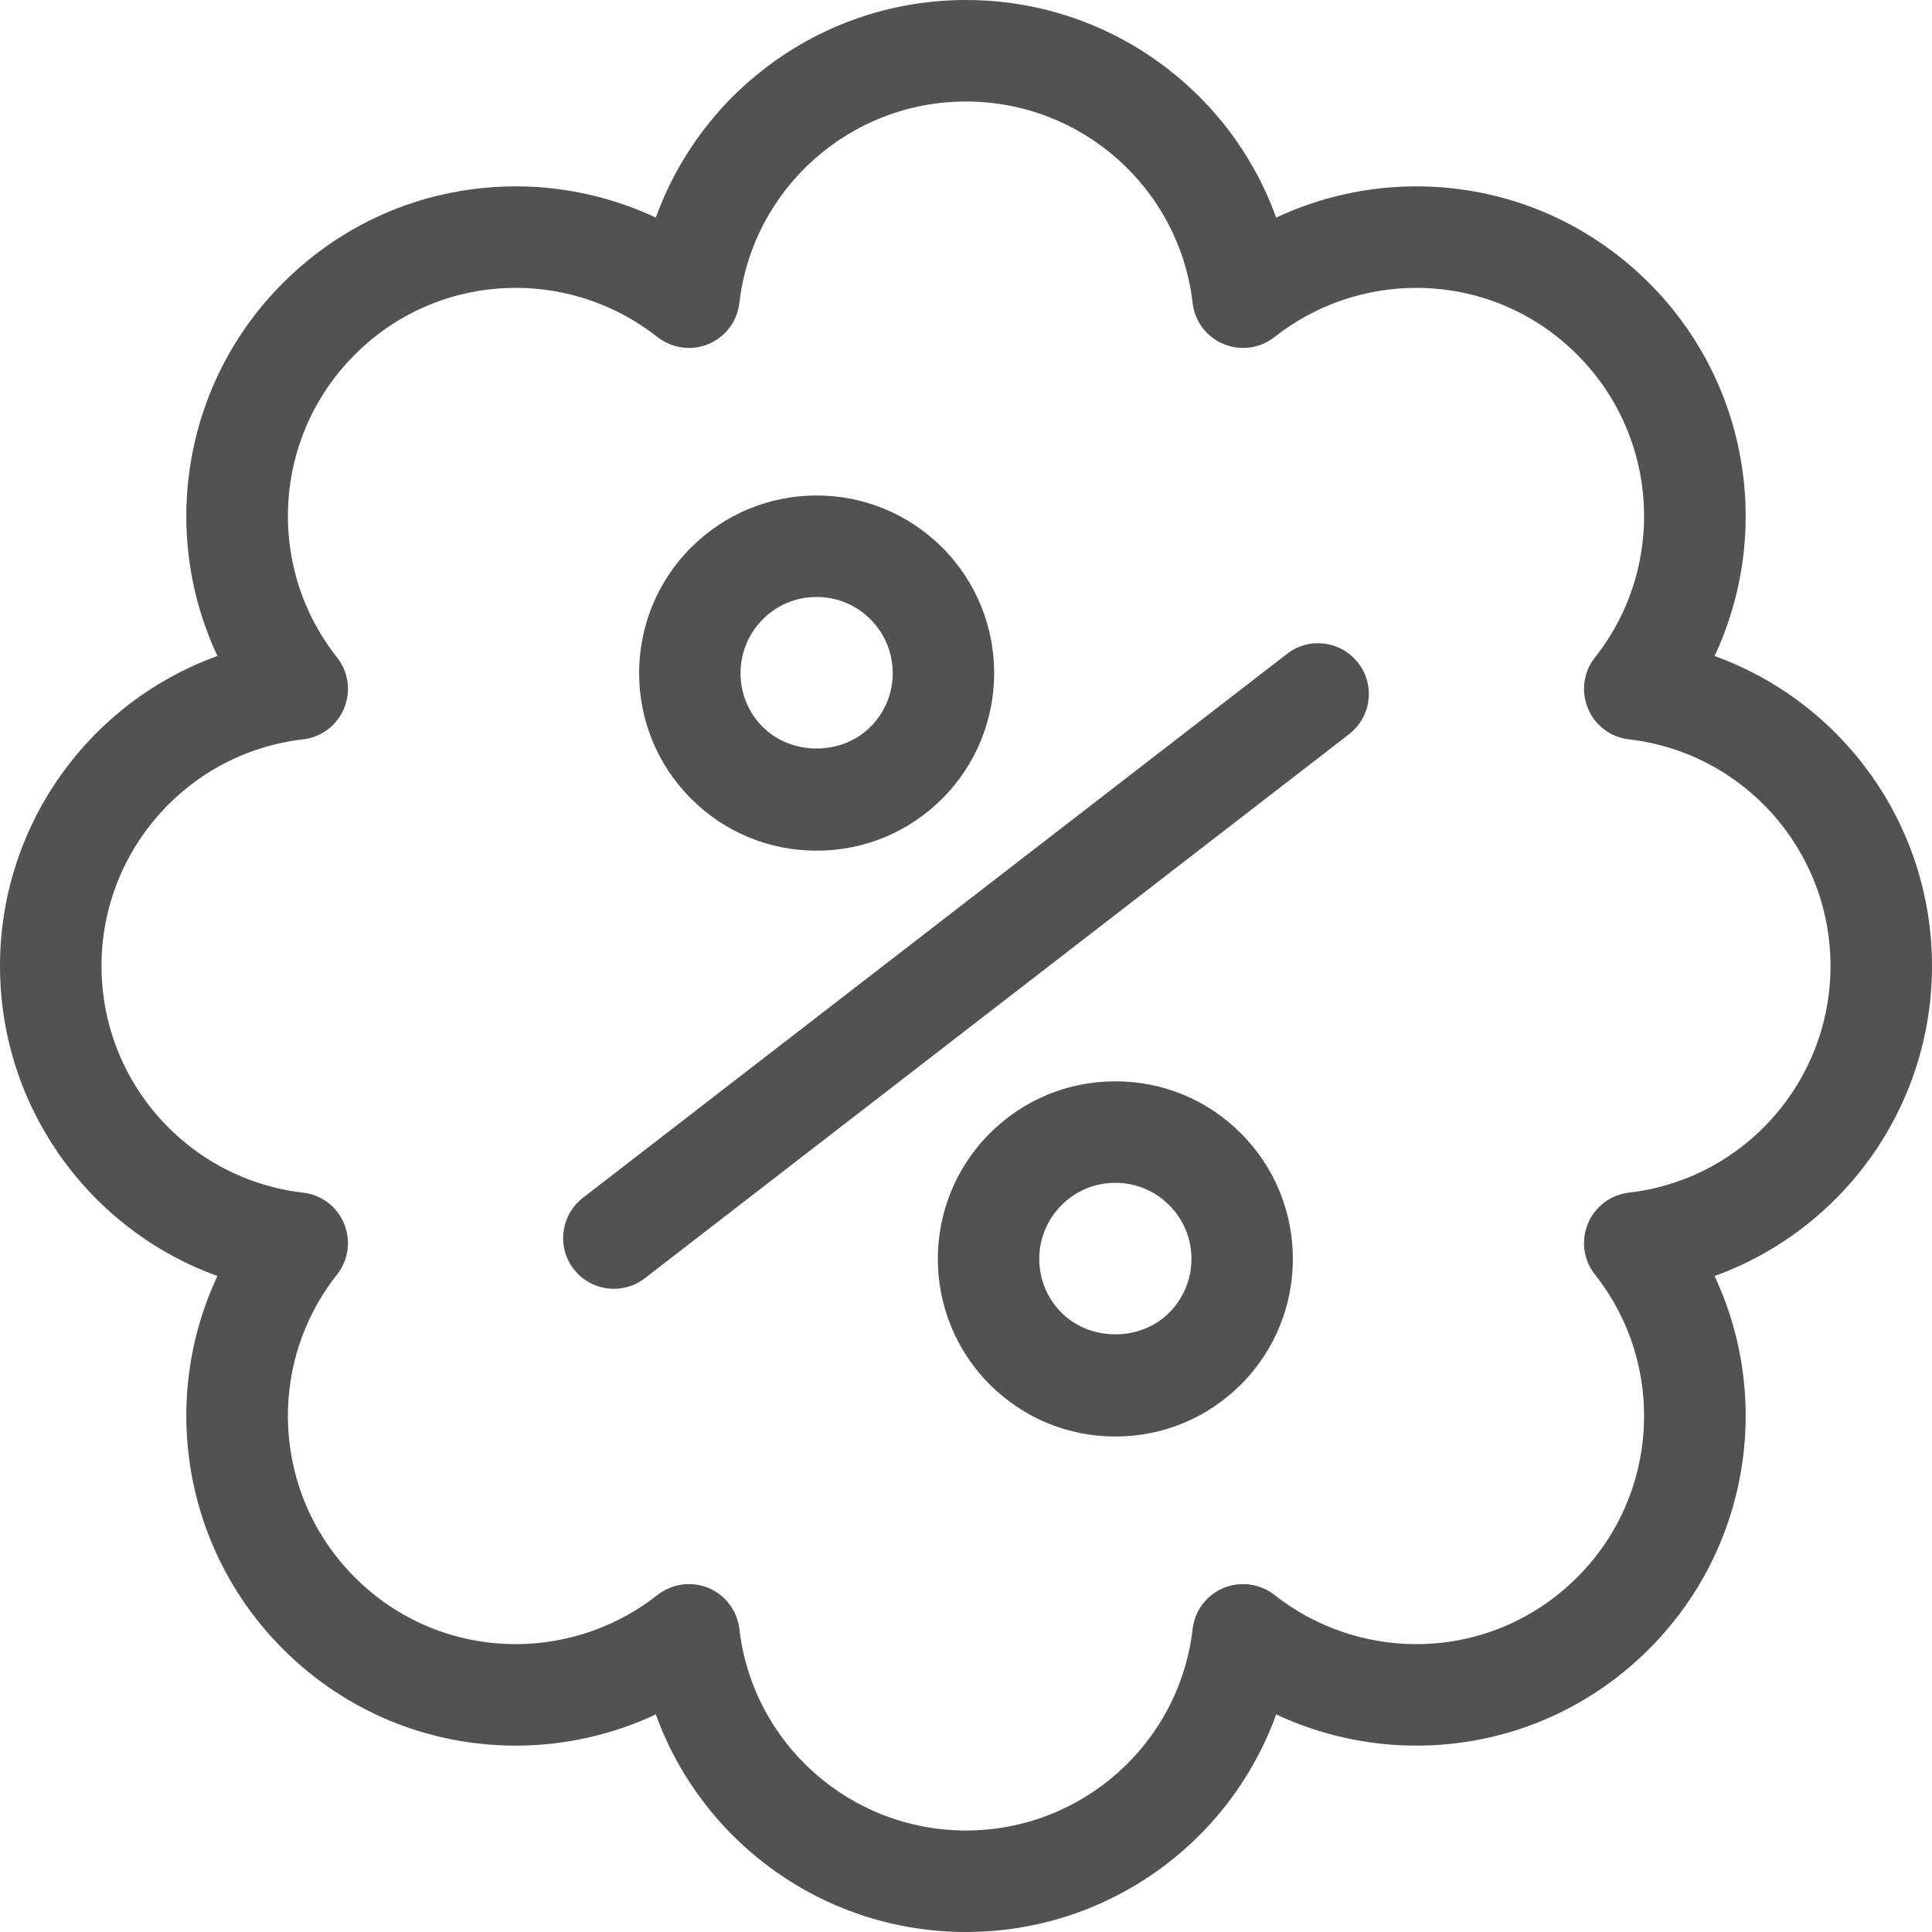 <?xml version="1.0" encoding="UTF-8"?>
<svg width="13px" height="13px" viewBox="0 0 13 13" version="1.1" xmlns="http://www.w3.org/2000/svg" xmlns:xlink="http://www.w3.org/1999/xlink">
    <!-- Generator: Sketch 52.5 (67469) - http://www.bohemiancoding.com/sketch -->
    <title>offers</title>
    <desc>Created with Sketch.</desc>
    <g id="offers" stroke="none" stroke-width="1" fill="none" fill-rule="evenodd">
        <path d="M13,6.5 C13,5.549 12.398,4.725 11.537,4.414 C11.926,3.585 11.769,2.577 11.096,1.904 C10.677,1.485 10.12,1.254 9.528,1.254 C9.202,1.254 8.88,1.327 8.587,1.464 C8.276,0.602 7.452,0 6.5,0 C5.548,0 4.724,0.602 4.413,1.464 C4.12,1.327 3.798,1.254 3.472,1.254 C2.879,1.254 2.323,1.485 1.904,1.904 C1.231,2.577 1.074,3.585 1.463,4.414 C0.602,4.725 0,5.549 0,6.5 C0,7.451 0.602,8.275 1.463,8.586 C1.074,9.415 1.231,10.423 1.904,11.096 C2.323,11.515 2.88,11.746 3.472,11.746 C3.798,11.746 4.12,11.673 4.413,11.536 C4.724,12.398 5.548,13 6.5,13 C7.452,13 8.276,12.398 8.587,11.536 C8.88,11.673 9.202,11.746 9.528,11.746 C9.528,11.746 9.528,11.746 9.528,11.746 C10.121,11.746 10.677,11.515 11.096,11.096 C11.769,10.423 11.926,9.415 11.537,8.586 C12.398,8.275 13,7.451 13,6.5 Z M10.961,8.025 C10.838,8.039 10.732,8.119 10.685,8.233 C10.637,8.348 10.655,8.479 10.732,8.576 C11.215,9.187 11.164,10.063 10.613,10.613 C10.323,10.903 9.938,11.063 9.528,11.063 C9.528,11.063 9.528,11.063 9.528,11.063 C9.183,11.063 8.845,10.945 8.576,10.732 C8.479,10.656 8.348,10.638 8.233,10.685 C8.119,10.732 8.039,10.838 8.025,10.961 C7.935,11.734 7.279,12.317 6.5,12.317 C5.721,12.317 5.065,11.734 4.975,10.961 C4.961,10.838 4.881,10.732 4.767,10.685 C4.725,10.667 4.68,10.659 4.636,10.659 C4.56,10.659 4.486,10.684 4.424,10.732 C4.155,10.945 3.817,11.063 3.472,11.063 C3.062,11.063 2.676,10.903 2.387,10.613 C1.836,10.062 1.785,9.187 2.268,8.576 C2.345,8.479 2.363,8.348 2.315,8.233 C2.268,8.119 2.163,8.039 2.039,8.025 C1.266,7.935 0.683,7.279 0.683,6.5 C0.683,5.721 1.266,5.065 2.039,4.975 C2.162,4.961 2.268,4.881 2.315,4.767 C2.363,4.652 2.345,4.521 2.268,4.424 C1.785,3.813 1.836,2.937 2.387,2.387 C2.676,2.097 3.062,1.937 3.472,1.937 C3.817,1.937 4.155,2.055 4.424,2.268 C4.521,2.344 4.652,2.363 4.767,2.315 C4.881,2.268 4.961,2.162 4.975,2.039 C5.065,1.266 5.721,0.683 6.5,0.683 C7.279,0.683 7.935,1.266 8.025,2.039 C8.039,2.162 8.119,2.268 8.233,2.315 C8.347,2.363 8.479,2.344 8.576,2.268 C8.845,2.055 9.183,1.937 9.528,1.937 C9.938,1.937 10.324,2.097 10.613,2.387 C11.164,2.938 11.215,3.813 10.732,4.424 C10.655,4.521 10.637,4.652 10.685,4.767 C10.732,4.881 10.837,4.961 10.961,4.975 C11.734,5.065 12.317,5.721 12.317,6.5 C12.317,7.279 11.734,7.935 10.961,8.025 Z M8.661,4.399 L3.922,8.06 C3.773,8.176 3.745,8.39 3.86,8.539 C3.928,8.627 4.029,8.672 4.131,8.672 C4.204,8.672 4.277,8.649 4.339,8.601 L9.078,4.94 C9.227,4.824 9.255,4.61 9.139,4.461 C9.024,4.312 8.81,4.284 8.661,4.399 Z M5.495,5.724 C5.814,5.724 6.114,5.6 6.34,5.374 C6.806,4.908 6.806,4.15 6.34,3.684 C6.114,3.459 5.814,3.334 5.495,3.334 C5.176,3.334 4.876,3.459 4.65,3.684 C4.184,4.15 4.184,4.908 4.65,5.374 C4.875,5.6 5.176,5.724 5.495,5.724 Z M5.133,4.167 C5.229,4.07 5.358,4.017 5.495,4.017 C5.632,4.017 5.76,4.07 5.857,4.167 C6.057,4.367 6.057,4.692 5.857,4.891 C5.663,5.085 5.326,5.085 5.132,4.891 C4.933,4.692 4.933,4.367 5.133,4.167 Z M7.505,7.276 C7.186,7.276 6.886,7.4 6.66,7.626 C6.194,8.092 6.194,8.85 6.66,9.316 C6.886,9.542 7.186,9.666 7.505,9.666 C7.824,9.666 8.124,9.542 8.35,9.316 C8.816,8.85 8.816,8.092 8.35,7.626 C8.125,7.4 7.824,7.276 7.505,7.276 Z M7.867,8.833 C7.674,9.027 7.336,9.027 7.143,8.833 C6.943,8.634 6.943,8.309 7.143,8.109 C7.24,8.012 7.368,7.959 7.505,7.959 C7.642,7.959 7.77,8.012 7.867,8.109 C8.067,8.308 8.067,8.633 7.867,8.833 Z" id="Shape" fill="#525252" fill-rule="nonzero"></path>
    </g>
</svg>
